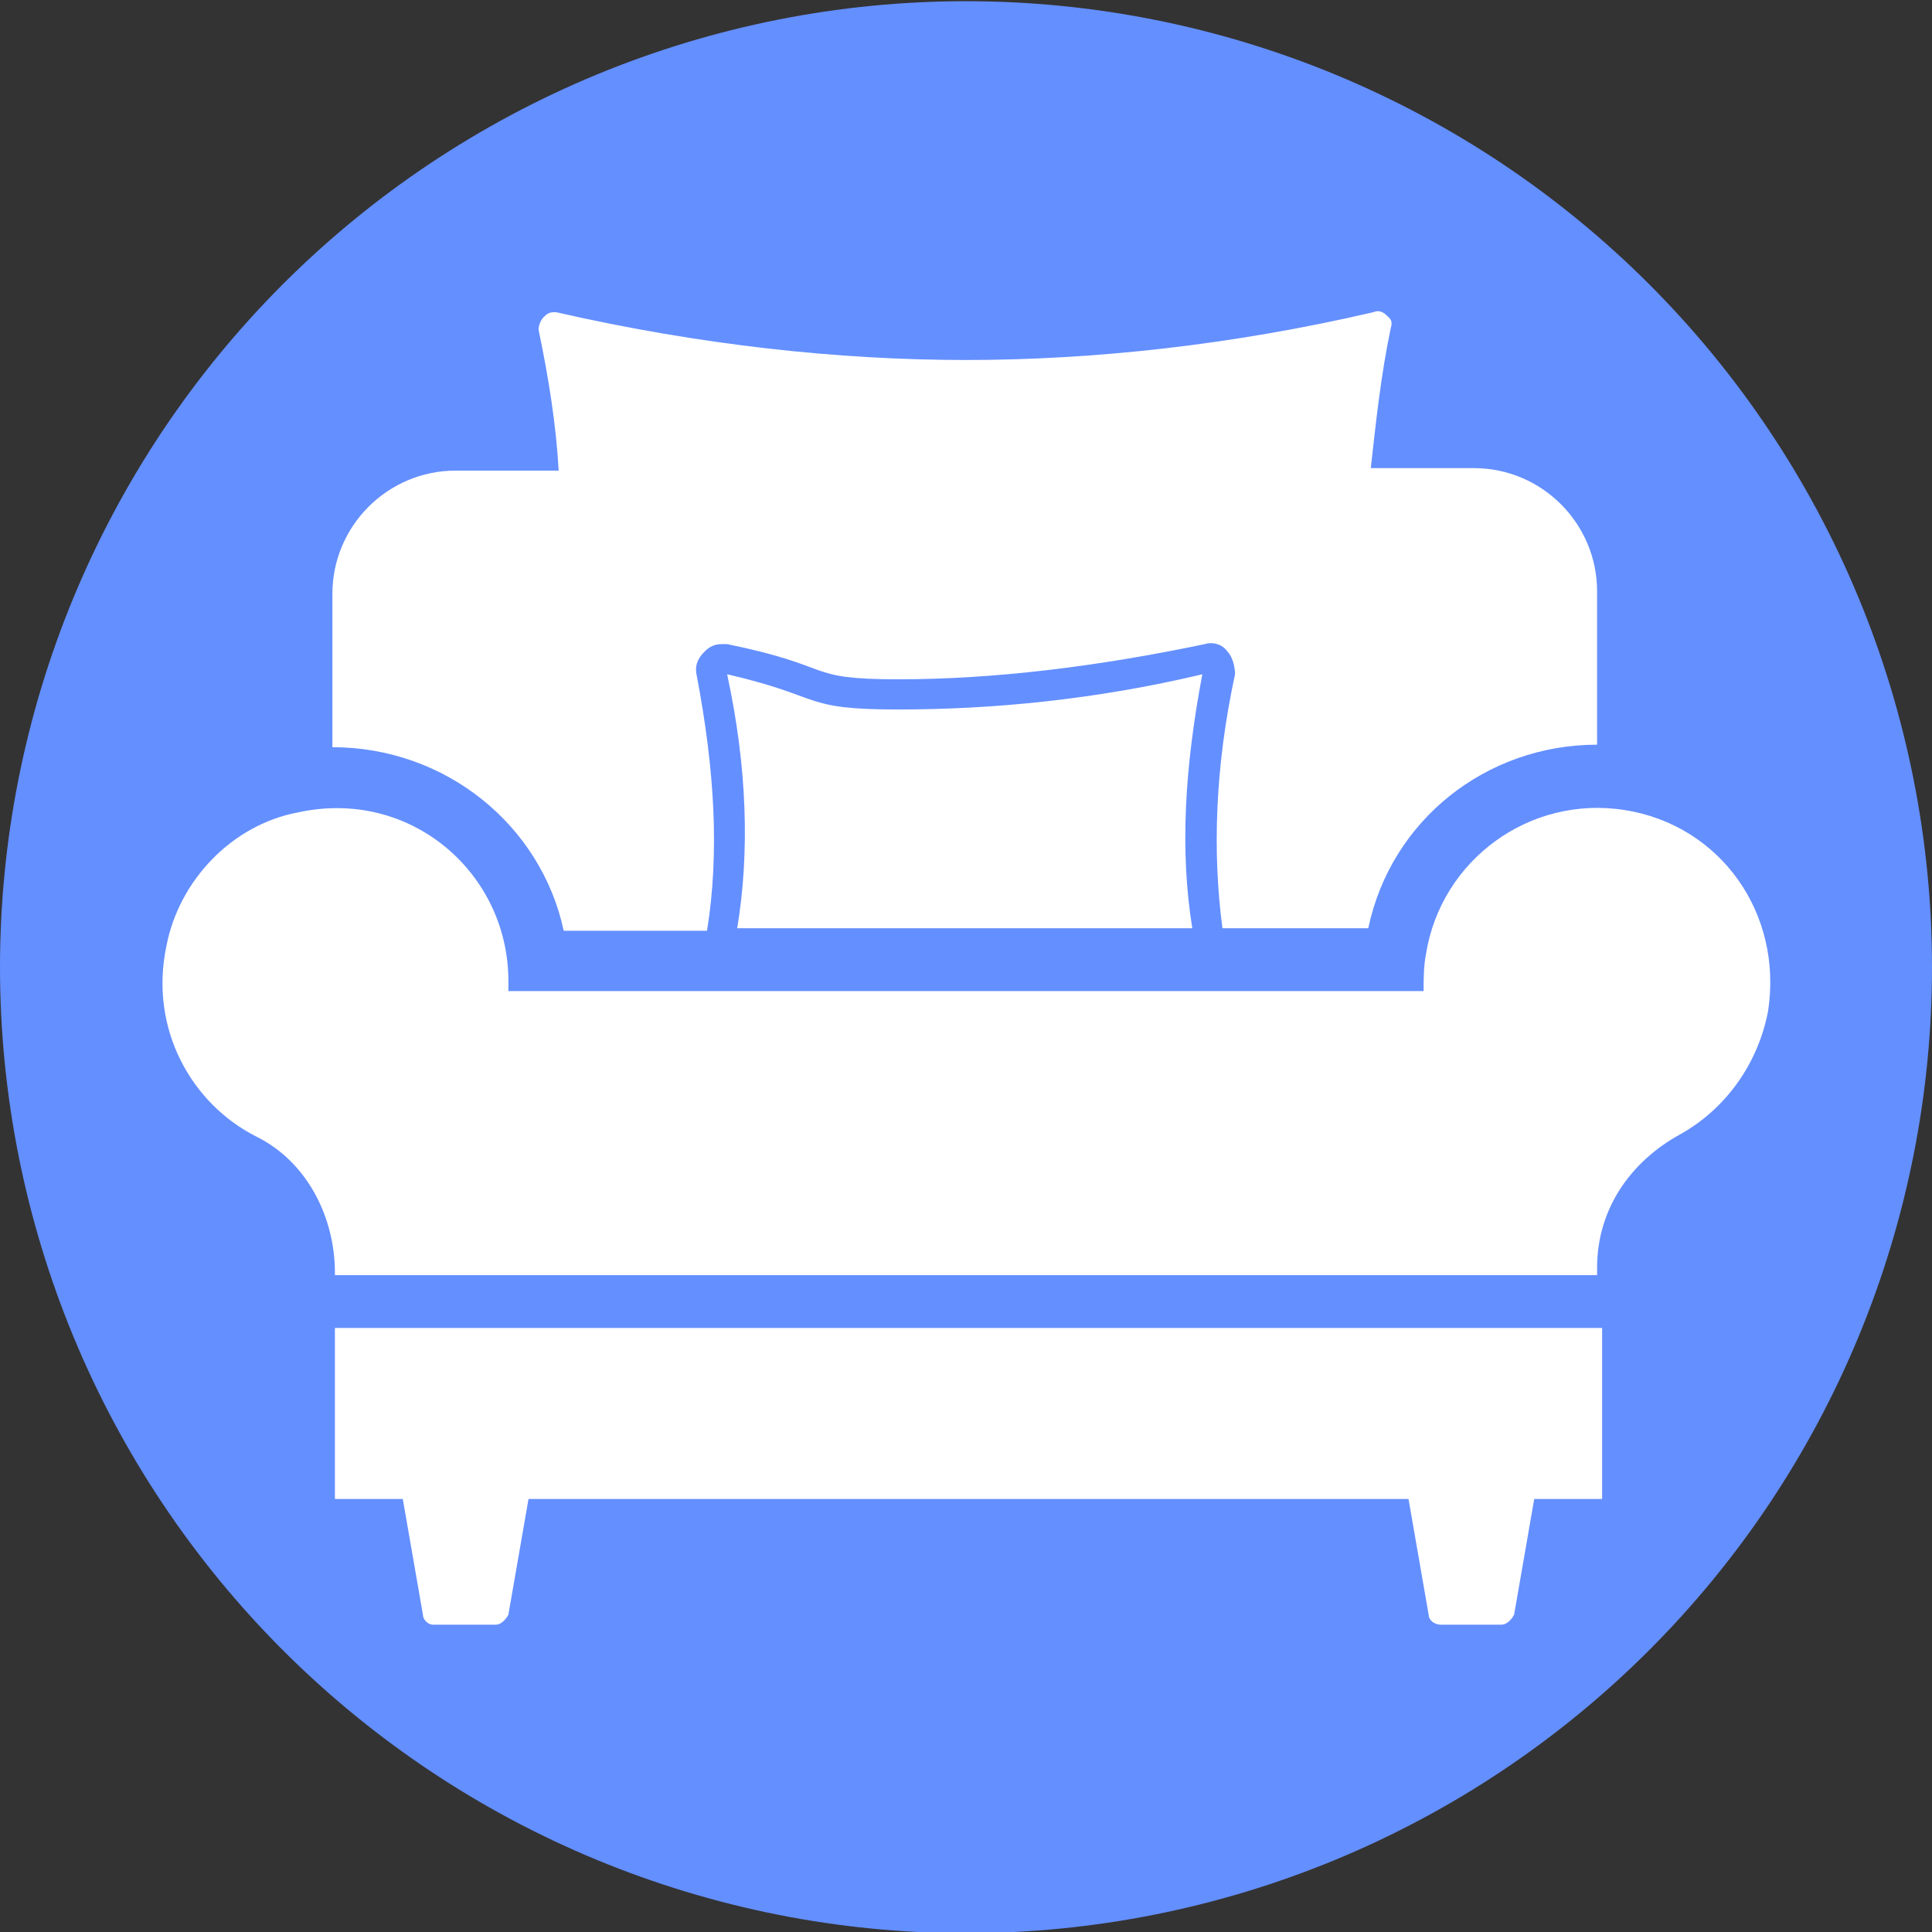 <svg xmlns="http://www.w3.org/2000/svg" xmlns:xlink="http://www.w3.org/1999/xlink" width="1080" zoomAndPan="magnify" viewBox="0 0 810 810" height="1080" preserveAspectRatio="xMidYMid meet" version="1.0"><rect x="0" y="0" width="810" height="810" fill="#333333" stroke="none"/><defs><clipPath id="46155d2ff5"><path d="M 0 0.504 L 810 0.504 L 810 810 L 0 810 Z M 0 0.504 " clip-rule="nonzero"/></clipPath><clipPath id="f55c95e767"><path d="M 140 556 L 672 556 L 672 681.098 L 140 681.098 Z M 140 556 " clip-rule="nonzero"/></clipPath></defs><g clip-path="url(#46155d2ff5)"><path fill="#648fff" d="M 810 405.504 C 810 412.133 809.836 418.758 809.512 425.375 C 809.188 431.996 808.699 438.605 808.051 445.199 C 807.398 451.797 806.59 458.375 805.617 464.93 C 804.645 471.484 803.512 478.016 802.219 484.516 C 800.926 491.016 799.473 497.48 797.863 503.91 C 796.25 510.34 794.484 516.727 792.562 523.07 C 790.637 529.41 788.559 535.703 786.324 541.945 C 784.094 548.184 781.707 554.367 779.172 560.492 C 776.633 566.613 773.949 572.672 771.117 578.664 C 768.281 584.656 765.301 590.574 762.18 596.418 C 759.055 602.266 755.789 608.031 752.379 613.715 C 748.973 619.402 745.426 625 741.746 630.508 C 738.062 636.02 734.246 641.438 730.297 646.762 C 726.352 652.086 722.273 657.309 718.07 662.434 C 713.863 667.559 709.535 672.574 705.086 677.484 C 700.633 682.395 696.066 687.195 691.379 691.883 C 686.691 696.57 681.891 701.137 676.98 705.59 C 672.07 710.039 667.055 714.367 661.93 718.574 C 656.805 722.777 651.582 726.855 646.258 730.801 C 640.934 734.75 635.516 738.566 630.004 742.25 C 624.496 745.93 618.898 749.477 613.211 752.883 C 607.527 756.293 601.762 759.559 595.914 762.684 C 590.07 765.805 584.152 768.785 578.16 771.621 C 572.168 774.453 566.109 777.137 559.988 779.676 C 553.863 782.211 547.68 784.598 541.441 786.828 C 535.199 789.062 528.906 791.141 522.566 793.066 C 516.223 794.988 509.836 796.754 503.406 798.367 C 496.977 799.977 490.512 801.43 484.012 802.723 C 477.512 804.016 470.98 805.148 464.426 806.121 C 457.871 807.094 451.293 807.902 444.695 808.555 C 438.102 809.203 431.492 809.691 424.871 810.016 C 418.254 810.34 411.629 810.504 405 810.504 C 398.371 810.504 391.746 810.34 385.129 810.016 C 378.508 809.691 371.898 809.203 365.305 808.555 C 358.707 807.902 352.129 807.094 345.574 806.121 C 339.02 805.148 332.488 804.016 325.988 802.723 C 319.488 801.43 313.023 799.977 306.594 798.367 C 300.164 796.754 293.777 794.988 287.434 793.066 C 281.094 791.141 274.801 789.062 268.559 786.828 C 262.32 784.598 256.137 782.211 250.012 779.676 C 243.891 777.137 237.832 774.453 231.84 771.621 C 225.848 768.785 219.93 765.805 214.086 762.684 C 208.238 759.559 202.473 756.293 196.789 752.883 C 191.102 749.477 185.504 745.93 179.992 742.25 C 174.484 738.566 169.066 734.75 163.742 730.801 C 158.418 726.855 153.195 722.777 148.07 718.574 C 142.945 714.367 137.93 710.039 133.02 705.59 C 128.109 701.137 123.309 696.57 118.621 691.883 C 113.934 687.195 109.367 682.395 104.914 677.484 C 100.465 672.574 96.137 667.555 91.93 662.434 C 87.727 657.309 83.648 652.086 79.699 646.762 C 75.754 641.438 71.938 636.02 68.254 630.508 C 64.574 625 61.027 619.402 57.621 613.715 C 54.211 608.031 50.945 602.266 47.82 596.418 C 44.699 590.574 41.719 584.656 38.883 578.664 C 36.051 572.672 33.363 566.613 30.828 560.492 C 28.293 554.367 25.906 548.184 23.676 541.945 C 21.441 535.703 19.363 529.41 17.438 523.07 C 15.516 516.727 13.746 510.34 12.137 503.91 C 10.527 497.48 9.074 491.016 7.781 484.516 C 6.488 478.016 5.355 471.484 4.383 464.93 C 3.41 458.375 2.602 451.797 1.949 445.199 C 1.301 438.605 0.812 431.996 0.488 425.375 C 0.164 418.758 0 412.133 0 405.504 C 0 398.875 0.164 392.25 0.488 385.633 C 0.812 379.012 1.301 372.402 1.949 365.809 C 2.602 359.211 3.41 352.633 4.383 346.078 C 5.355 339.523 6.488 332.992 7.781 326.492 C 9.074 319.992 10.527 313.527 12.137 307.098 C 13.746 300.668 15.516 294.281 17.438 287.938 C 19.363 281.598 21.441 275.305 23.676 269.062 C 25.906 262.824 28.293 256.641 30.828 250.516 C 33.363 244.395 36.051 238.336 38.883 232.344 C 41.719 226.352 44.699 220.434 47.82 214.59 C 50.945 208.742 54.211 202.977 57.621 197.293 C 61.027 191.605 64.574 186.008 68.254 180.496 C 71.938 174.988 75.754 169.57 79.699 164.246 C 83.648 158.922 87.727 153.699 91.93 148.574 C 96.137 143.449 100.465 138.434 104.914 133.523 C 109.367 128.613 113.934 123.812 118.621 119.125 C 123.309 114.438 128.109 109.871 133.02 105.418 C 137.93 100.969 142.945 96.641 148.07 92.434 C 153.195 88.23 158.418 84.152 163.742 80.203 C 169.066 76.258 174.484 72.441 179.992 68.758 C 185.504 65.078 191.102 61.531 196.789 58.125 C 202.473 54.715 208.238 51.449 214.086 48.324 C 219.93 45.203 225.848 42.223 231.84 39.387 C 237.832 36.555 243.891 33.867 250.012 31.332 C 256.137 28.797 262.32 26.41 268.559 24.18 C 274.801 21.945 281.094 19.867 287.434 17.941 C 293.777 16.02 300.164 14.25 306.594 12.641 C 313.023 11.031 319.488 9.578 325.988 8.285 C 332.488 6.992 339.02 5.859 345.574 4.887 C 352.129 3.914 358.707 3.105 365.305 2.453 C 371.898 1.805 378.508 1.316 385.129 0.992 C 391.746 0.668 398.371 0.504 405 0.504 C 411.629 0.504 418.254 0.668 424.871 0.992 C 431.492 1.316 438.102 1.805 444.695 2.453 C 451.293 3.105 457.871 3.914 464.426 4.887 C 470.98 5.859 477.512 6.992 484.012 8.285 C 490.512 9.578 496.977 11.031 503.406 12.641 C 509.836 14.25 516.223 16.02 522.566 17.941 C 528.906 19.867 535.199 21.945 541.441 24.18 C 547.68 26.41 553.863 28.797 559.988 31.332 C 566.109 33.867 572.168 36.555 578.16 39.387 C 584.152 42.223 590.07 45.203 595.914 48.324 C 601.762 51.449 607.527 54.715 613.211 58.125 C 618.898 61.531 624.496 65.078 630.004 68.758 C 635.516 72.441 640.934 76.258 646.258 80.203 C 651.582 84.152 656.805 88.23 661.93 92.434 C 667.055 96.641 672.07 100.969 676.98 105.418 C 681.891 109.871 686.691 114.438 691.379 119.125 C 696.066 123.812 700.633 128.613 705.086 133.523 C 709.535 138.434 713.863 143.449 718.07 148.574 C 722.273 153.699 726.352 158.922 730.301 164.246 C 734.246 169.57 738.062 174.988 741.746 180.496 C 745.426 186.008 748.973 191.605 752.379 197.293 C 755.789 202.977 759.055 208.742 762.18 214.59 C 765.301 220.434 768.281 226.352 771.117 232.344 C 773.949 238.336 776.633 244.395 779.172 250.516 C 781.707 256.641 784.094 262.824 786.324 269.062 C 788.559 275.305 790.637 281.598 792.562 287.938 C 794.484 294.281 796.254 300.668 797.863 307.098 C 799.473 313.527 800.926 319.992 802.219 326.492 C 803.512 332.992 804.645 339.523 805.617 346.078 C 806.59 352.633 807.398 359.211 808.051 365.809 C 808.699 372.402 809.188 379.012 809.512 385.633 C 809.836 392.25 810 398.875 810 405.504 Z M 810 405.504 " fill-opacity="1" fill-rule="nonzero"/></g><path fill="#ffffff" d="M 376.539 297.453 C 335.426 297.453 345.969 292.18 304.859 282.695 C 313.289 321.695 314.344 357.539 309.074 389.16 L 499.871 389.16 C 494.602 356.484 496.707 321.695 504.086 282.695 C 459.816 293.234 416.594 297.453 376.539 297.453 Z M 376.539 297.453 " fill-opacity="1" fill-rule="nonzero"/><path fill="#ffffff" d="M 236.34 390.215 L 296.426 390.215 C 301.695 357.539 299.586 322.75 292.207 283.75 C 291.152 279.531 292.207 276.371 295.371 273.207 C 297.48 271.098 299.586 270.043 302.75 270.043 L 304.859 270.043 C 351.238 279.531 336.48 284.801 376.539 284.801 C 416.594 284.801 459.816 279.531 505.141 270.043 C 508.305 268.992 512.52 270.043 514.629 273.207 C 516.738 275.316 517.793 279.531 517.793 282.695 C 509.359 321.695 508.305 357.539 512.52 389.16 L 573.66 389.16 C 583.148 343.832 623.203 312.211 669.586 312.211 L 669.586 247.906 C 669.586 219.445 646.395 196.258 617.934 196.258 L 574.715 196.258 C 576.824 177.281 578.93 157.254 583.148 137.227 C 584.203 134.062 582.094 133.008 581.039 131.953 C 579.984 130.898 577.875 129.848 575.77 130.898 C 516.738 144.605 458.762 150.93 405 150.93 C 351.238 150.93 293.262 144.605 233.176 130.898 C 233.176 130.898 232.121 130.898 232.121 130.898 C 230.016 130.898 228.961 131.953 227.906 133.008 C 226.852 134.062 225.797 136.172 225.797 138.277 C 230.016 158.309 233.176 178.336 234.23 197.309 L 191.012 197.309 C 162.551 197.309 139.359 220.5 139.359 248.961 L 139.359 313.266 C 186.797 313.266 226.852 345.941 236.34 390.215 Z M 236.34 390.215 " fill-opacity="1" fill-rule="nonzero"/><path fill="#ffffff" d="M 681.18 339.617 C 641.125 333.293 604.23 360.699 597.906 399.703 C 596.852 404.973 596.852 410.242 596.852 415.516 L 213.148 415.516 C 213.148 414.461 213.148 412.352 213.148 411.297 C 213.148 365.969 172.039 330.129 124.602 340.672 C 97.195 345.941 75.059 369.133 69.789 396.539 C 62.41 431.328 80.328 462.949 107.734 476.652 C 128.82 487.195 140.414 510.387 140.414 533.578 L 140.414 534.629 L 669.586 534.629 L 669.586 531.469 C 669.586 507.223 683.289 487.195 704.371 475.602 C 723.348 465.059 737.051 446.086 741.266 423.949 C 747.59 382.836 721.238 345.941 681.18 339.617 Z M 681.18 339.617 " fill-opacity="1" fill-rule="nonzero"/><g clip-path="url(#f55c95e767)"><path fill="#ffffff" d="M 140.414 628.449 L 168.875 628.449 L 177.309 676.938 C 177.309 679.047 179.418 681.156 181.523 681.156 L 207.879 681.156 C 209.988 681.156 212.094 679.047 213.148 676.938 L 221.582 628.449 L 590.527 628.449 L 598.961 676.938 C 598.961 679.047 601.066 681.156 604.23 681.156 L 629.527 681.156 C 631.637 681.156 633.746 679.047 634.801 676.938 L 643.234 628.449 L 671.695 628.449 L 671.695 556.766 L 140.414 556.766 Z M 140.414 628.449 " fill-opacity="1" fill-rule="nonzero"/></g></svg>